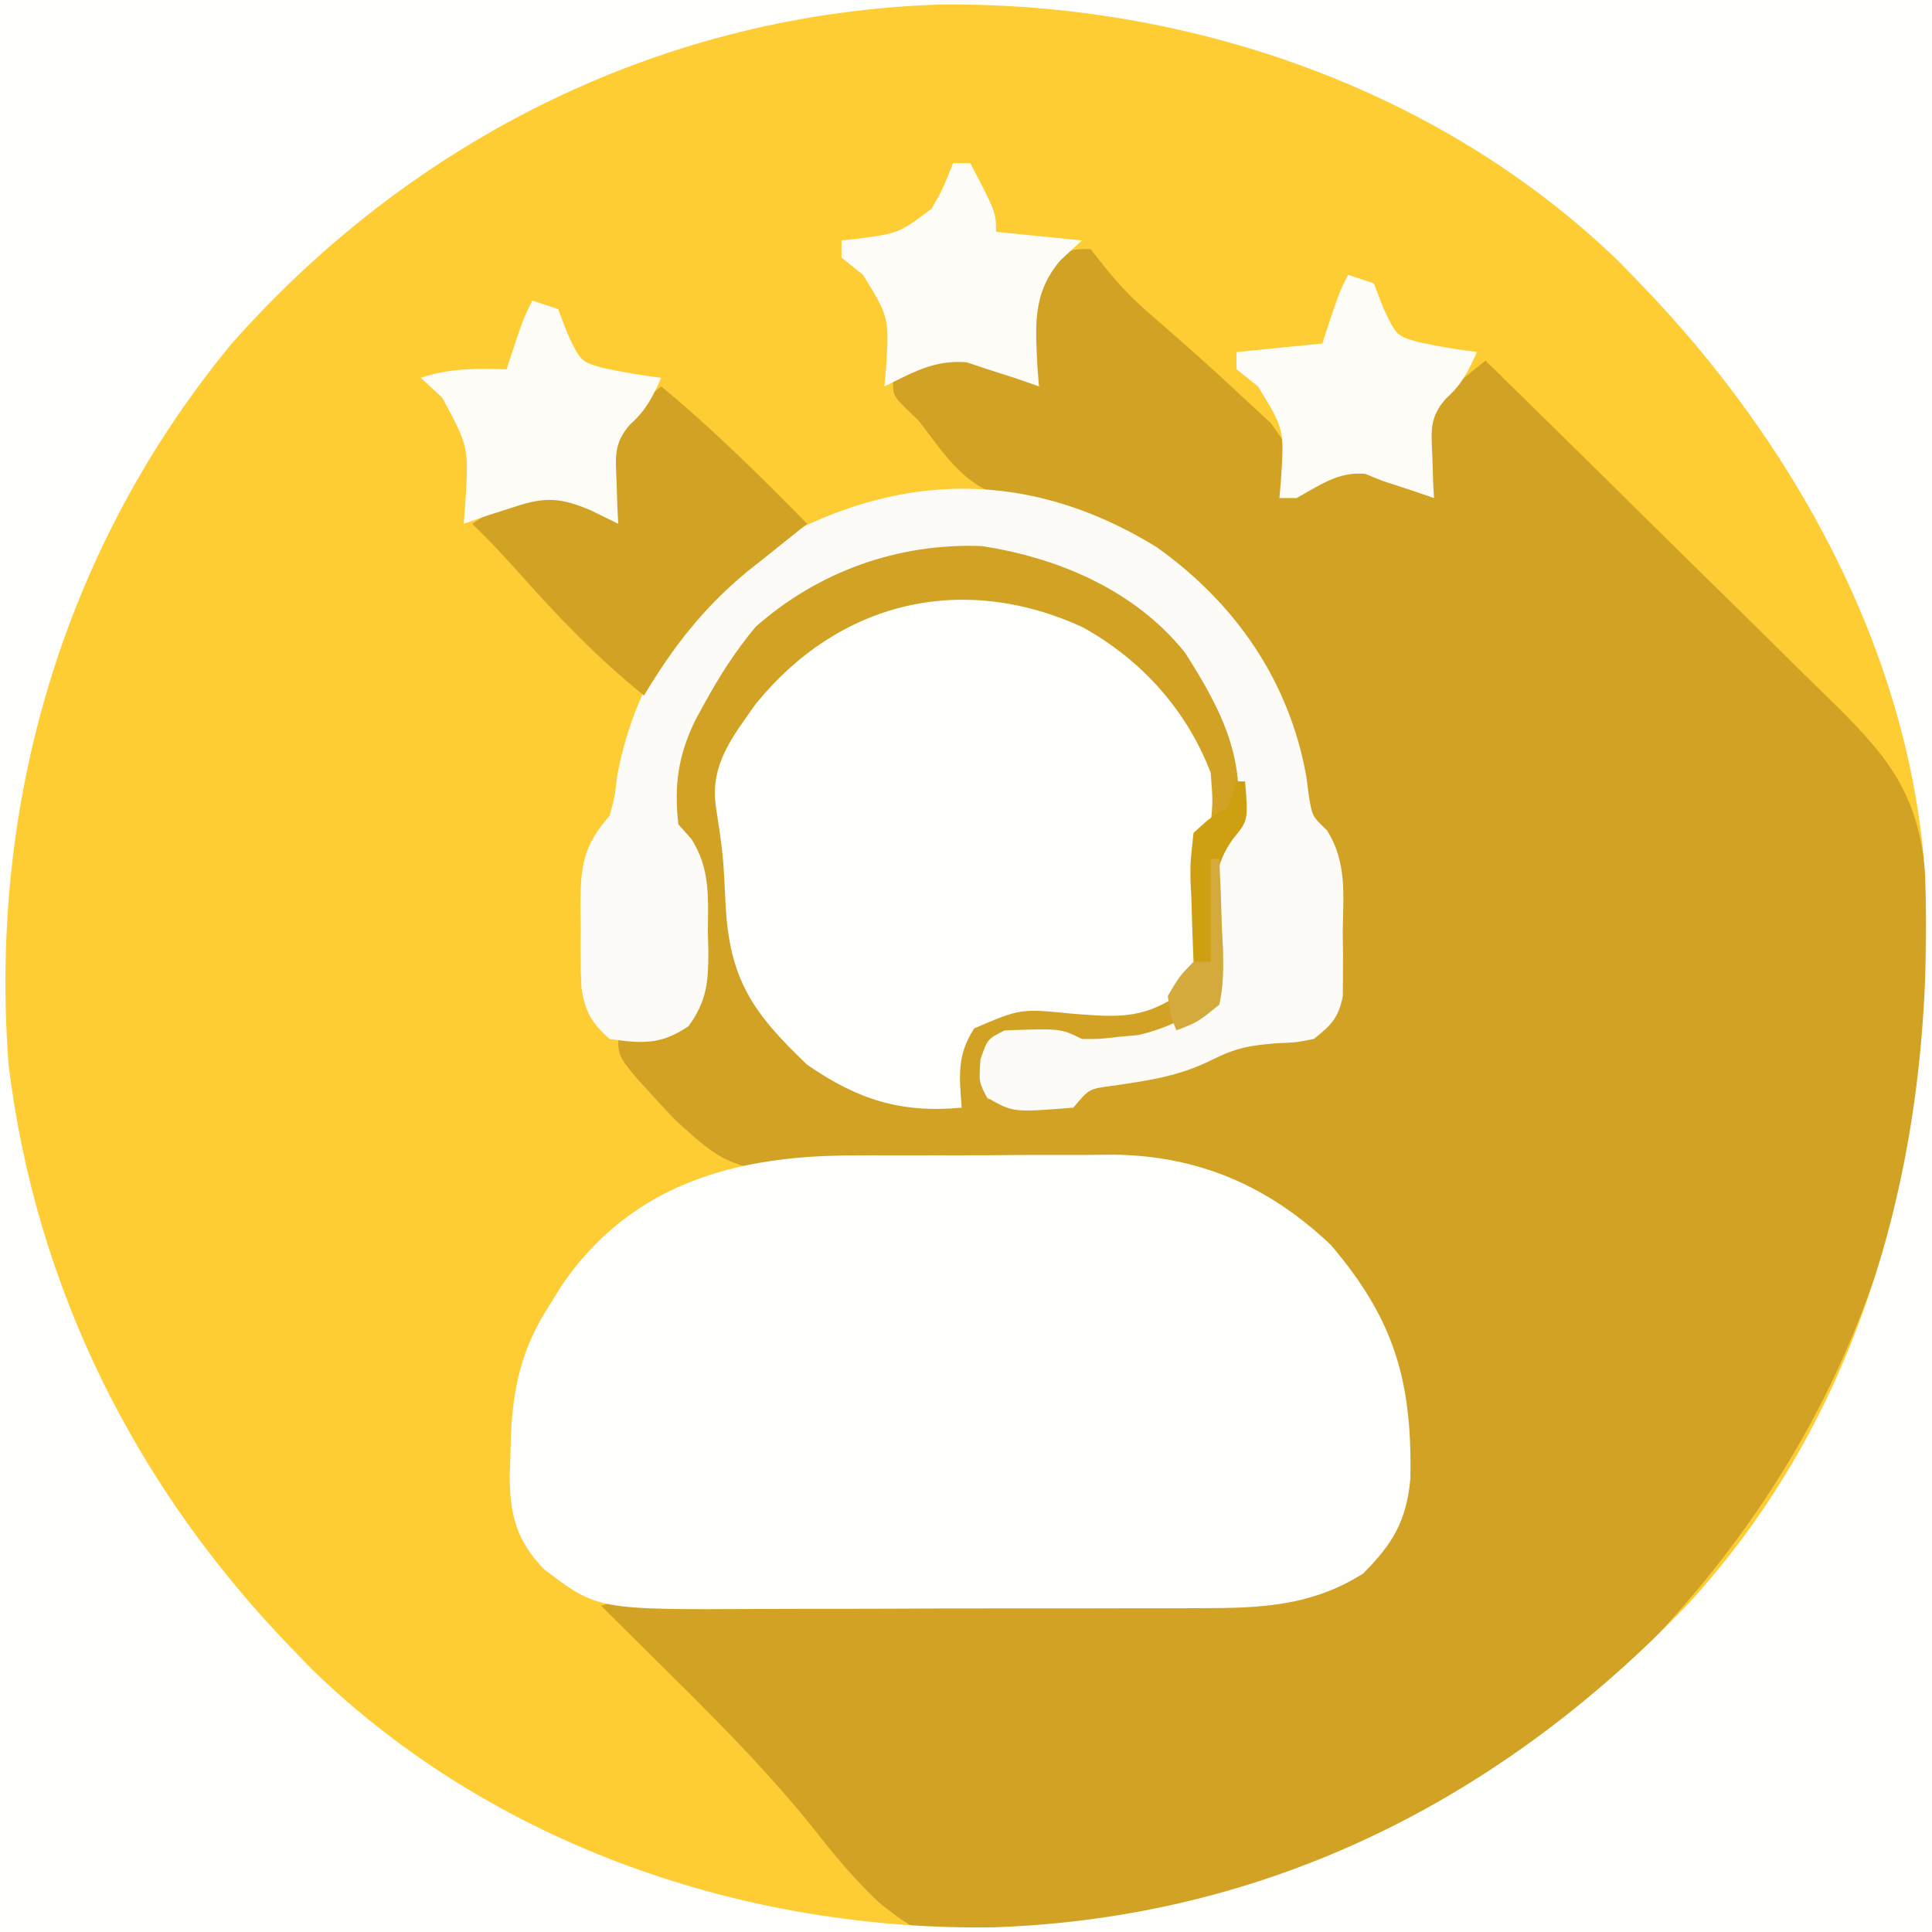 <?xml version="1.0" encoding="UTF-8"?>
<svg version="1.1" xmlns="http://www.w3.org/2000/svg" width="225" height="225">
<rect width="100%" height="100%" fill="#333333" stroke="none"/>
<path d="M0 0 C74.25 0 148.5 0 225 0 C225 74.25 225 148.5 225 225 C150.75 225 76.5 225 0 225 C0 150.75 0 76.5 0 0 Z " fill="#FECC33" transform="translate(0,0)"/>
<path d="M0 0 C0.536 0.681 1.073 1.361 1.625 2.062 C3.552 4.446 5.257 6.168 7.562 8.125 C11.124 11.208 14.637 14.329 18.062 17.562 C19.023 18.451 19.983 19.339 20.973 20.254 C23 23 23 23 22.809 26.34 C22.542 27.218 22.275 28.096 22 29 C22.531 28.7 23.062 28.399 23.609 28.09 C24.316 27.71 25.022 27.329 25.75 26.938 C26.794 26.363 26.794 26.363 27.859 25.777 C30.426 24.845 31.472 25.062 34 26 C36.015 26.969 38.018 27.964 40 29 C39.847 28.348 39.693 27.695 39.535 27.023 C39.379 26.149 39.223 25.275 39.062 24.375 C38.801 23.087 38.801 23.087 38.535 21.773 C39.101 18.397 39.94 17.935 42.529 15.827 C43.175 15.295 43.82 14.763 44.485 14.215 C44.985 13.814 45.485 13.413 46 13 C52.372 19.233 58.728 25.482 65.063 31.752 C68.005 34.663 70.953 37.569 73.914 40.461 C76.774 43.256 79.618 46.065 82.453 48.884 C83.535 49.955 84.622 51.02 85.714 52.08 C92.628 58.796 96.387 63.118 97.259 72.905 C97.262 74.226 97.262 74.226 97.266 75.574 C97.272 77.06 97.272 77.06 97.279 78.576 C97.269 79.603 97.26 80.63 97.25 81.688 C97.243 82.758 97.235 83.828 97.227 84.93 C96.803 116.127 84.286 143.52 62.234 165.303 C44.47 182.222 21.374 192.489 -3 195 C-4.049 195.133 -4.049 195.133 -5.119 195.268 C-19.138 196.888 -19.138 196.888 -24.59 192.605 C-27.176 190.179 -29.437 187.538 -31.622 184.75 C-36.906 178.038 -42.872 171.998 -48.938 166 C-50.106 164.838 -50.106 164.838 -51.299 163.652 C-53.197 161.766 -55.097 159.882 -57 158 C-53.255 156.802 -49.715 156.9 -45.804 156.934 C-45.086 156.939 -44.369 156.943 -43.629 156.948 C-42.074 156.959 -40.518 156.971 -38.962 156.986 C-36.494 157.008 -34.025 157.022 -31.557 157.034 C-24.539 157.067 -17.521 157.109 -10.503 157.171 C-6.206 157.209 -1.909 157.232 2.388 157.246 C4.019 157.254 5.65 157.267 7.281 157.287 C19.439 157.466 19.439 157.466 31 154 C35.211 149.789 36.159 146.27 36.25 140.438 C36.113 130.094 33.358 122.415 26 115 C17.376 107.996 10.16 106.75 -0.723 107.043 C-3.059 107.067 -5.396 107.087 -7.732 107.104 C-11.392 107.136 -15.047 107.187 -18.705 107.298 C-41.26 107.938 -41.26 107.938 -48.486 101.315 C-55 94.303 -55 94.303 -55 92 C-53.886 91.711 -52.773 91.422 -51.625 91.125 C-47.997 90.308 -47.997 90.308 -46 88 C-45.774 85.165 -45.676 82.459 -45.688 79.625 C-45.671 78.857 -45.655 78.088 -45.639 77.297 C-45.635 72.833 -45.867 70.408 -49 67 C-50.463 59.195 -45.795 52.564 -41.84 46.105 C-37.368 40.031 -29.402 35.649 -22.043 34.254 C-21.369 34.17 -20.695 34.086 -20 34 C-19.254 33.906 -18.507 33.812 -17.738 33.715 C-8.33 33.124 0.66 36.694 7.938 42.562 C13.579 48.069 18.251 55.564 18.5 63.625 C18 67 18 67 16 69 C15.696 70.984 15.696 70.984 15.727 73.246 C15.706 74.083 15.685 74.921 15.664 75.783 C15.638 77.549 15.62 79.314 15.609 81.08 C15.431 87.531 15.431 87.531 13.141 90.023 C8.317 92.224 4.343 93.364 -1 93 C-1.99 92.505 -1.99 92.505 -3 92 C-7.653 91.695 -7.653 91.695 -12 93 C-12 94.98 -12 96.96 -12 99 C-10.375 99.054 -8.75 99.093 -7.125 99.125 C-6.22 99.148 -5.315 99.171 -4.383 99.195 C-1.812 99.243 -1.812 99.243 0 97 C2.108 96.432 4.237 95.942 6.375 95.5 C10.882 94.605 10.882 94.605 15.125 92.938 C17.983 91.508 20.828 91.553 23.977 91.344 C26.223 91.163 26.223 91.163 28 89 C28.447 85.896 28.324 82.758 28.312 79.625 C28.329 78.761 28.345 77.898 28.361 77.008 C28.365 72.28 28.291 69.618 25 66 C24.445 63.773 24.445 63.773 24.125 61.375 C22.373 51.754 17.492 43.321 10 37 C4.07 33.336 -1.971 30.112 -8.938 29.062 C-14.408 28.166 -16.802 24.184 -20 20 C-20.559 19.462 -21.119 18.925 -21.695 18.371 C-23 17 -23 17 -23 15 C-17.773 11.961 -17.773 11.961 -14.5 12.125 C-11.516 13.169 -8.785 14.51 -6 16 C-6.247 15.227 -6.247 15.227 -6.5 14.438 C-7.183 11.108 -7.357 8.395 -7 5 C-2.957 0 -2.957 0 0 0 Z " fill="#D1A224" transform="translate(127,29)"/>
<path d="M0 0 C74.25 0 148.5 0 225 0 C225 74.25 225 148.5 225 225 C150.75 225 76.5 225 0 225 C0 150.75 0 76.5 0 0 Z M27 40 C7.418 63.7 -1.322 93.469 1 124 C4.186 150.044 15.833 173.237 34 192 C34.786 192.812 35.573 193.624 36.383 194.461 C57.424 214.858 86.747 224.902 115.777 224.455 C147.513 223.339 174.637 209.716 196.445 186.961 C217.825 163.759 225.365 132.79 224.2 101.941 C222.429 75.859 208.875 51.461 191 33 C190.214 32.188 189.427 31.376 188.617 30.539 C167.737 10.297 138.424 0.261 109.634 0.527 C77.494 1.52 48.237 16.014 27 40 Z " fill="#FEFEFD" transform="translate(0,0)"/>
<path d="M0 0 C1.076 -0.005 2.151 -0.01 3.26 -0.016 C5.522 -0.022 7.785 -0.021 10.047 -0.012 C13.49 -0.004 16.932 -0.033 20.375 -0.064 C22.583 -0.066 24.792 -0.065 27 -0.062 C28.019 -0.074 29.038 -0.085 30.088 -0.097 C40.052 -0 48.255 3.542 55.5 10.434 C62.924 19.144 64.978 26.367 64.75 37.66 C64.309 42.552 62.665 45.269 59.25 48.684 C53.808 52.146 48.302 52.686 41.963 52.708 C41.245 52.713 40.527 52.718 39.787 52.724 C37.434 52.738 35.08 52.737 32.727 52.734 C31.077 52.738 29.427 52.743 27.777 52.747 C24.325 52.755 20.874 52.755 17.423 52.749 C13.019 52.743 8.616 52.76 4.213 52.784 C0.807 52.798 -2.599 52.799 -6.005 52.796 C-7.628 52.797 -9.25 52.802 -10.873 52.812 C-29.916 52.916 -29.916 52.916 -36.117 48.205 C-39.394 44.86 -40.112 41.789 -40.144 37.318 C-40.117 36.593 -40.09 35.868 -40.062 35.121 C-40.046 34.367 -40.029 33.613 -40.012 32.836 C-39.769 26.99 -38.742 22.382 -35.5 17.434 C-35.076 16.74 -34.652 16.047 -34.215 15.332 C-26.123 3.295 -13.796 -0.04 0 0 Z " fill="#FEFEFD" transform="translate(99.5,134.566)"/>
<path d="M0 0 C6.872 3.773 12.183 9.645 15 17 C15.25 20.312 15.25 20.312 15 23 C14.505 23.495 14.505 23.495 14 24 C13.864 27.309 13.752 30.61 13.746 33.922 C13.611 37.797 13.203 39.692 11.02 43.012 C6.856 45.753 3.783 45.426 -1.062 45.062 C-7.143 44.451 -7.143 44.451 -12.543 46.762 C-14.578 49.888 -14.28 52.355 -14 56 C-21.119 56.659 -26.098 55.065 -32 51 C-38.375 44.929 -41.076 41.004 -41.5 32.25 C-41.786 26.473 -41.786 26.473 -42.656 20.762 C-43.254 15.961 -40.689 12.812 -38 9 C-28.352 -2.914 -14.046 -6.389 0 0 Z " fill="#FEFEFD" transform="translate(126,73)"/>
<path d="M0 0 C9.137 6.527 15.364 15.51 17.375 26.625 C17.481 27.416 17.586 28.208 17.695 29.023 C18.085 31.335 18.085 31.335 19.781 32.941 C22.147 36.659 21.683 40.504 21.625 44.812 C21.637 45.676 21.648 46.539 21.66 47.428 C21.656 48.257 21.652 49.087 21.648 49.941 C21.645 50.696 21.642 51.451 21.638 52.229 C21.149 54.777 20.269 55.668 18.25 57.25 C16.199 57.656 16.199 57.656 13.938 57.75 C10.835 57.994 9.217 58.266 6.375 59.688 C2.516 61.617 -1.115 62.114 -5.359 62.723 C-7.922 63.063 -7.922 63.063 -9.75 65.25 C-16.781 65.808 -16.781 65.808 -19.812 64.062 C-20.75 62.25 -20.75 62.25 -20.562 59.625 C-19.75 57.25 -19.75 57.25 -17.75 56.25 C-11.217 56.017 -11.217 56.017 -8.75 57.25 C-6.736 57.264 -6.736 57.264 -4.5 57 C-3.752 56.933 -3.005 56.866 -2.234 56.797 C0.894 56.108 3.439 54.761 6.25 53.25 C6.27 52.685 6.29 52.12 6.31 51.538 C6.405 48.983 6.515 46.429 6.625 43.875 C6.656 42.986 6.687 42.096 6.719 41.18 C6.757 40.329 6.796 39.478 6.836 38.602 C6.883 37.423 6.883 37.423 6.931 36.221 C7.25 34.25 7.25 34.25 9.25 32.25 C10.396 24.516 7.379 18.697 3.25 12.25 C-2.539 5.03 -11.425 1.208 -20.457 -0.16 C-30.19 -0.513 -39.455 2.807 -46.75 9.25 C-49.11 12.079 -50.985 15.02 -52.75 18.25 C-53.09 18.873 -53.431 19.495 -53.781 20.137 C-55.776 24.247 -56.261 27.732 -55.75 32.25 C-55.009 33.08 -55.009 33.08 -54.254 33.926 C-52.028 37.365 -52.275 40.787 -52.312 44.75 C-52.293 45.509 -52.273 46.269 -52.252 47.051 C-52.255 50.631 -52.434 52.813 -54.555 55.75 C-57.76 57.94 -59.967 57.8 -63.75 57.25 C-65.809 55.462 -66.641 54.004 -67.032 51.299 C-67.155 48.942 -67.159 46.61 -67.125 44.25 C-67.137 43.443 -67.148 42.636 -67.16 41.805 C-67.137 37.213 -66.886 34.786 -63.75 31.25 C-63.148 29.011 -63.148 29.011 -62.875 26.625 C-61.003 16.41 -55.641 7.972 -47.75 1.25 C-32.221 -8.722 -15.95 -9.845 0 0 Z " fill="#FDFBF7" transform="translate(134.75,63.75)"/>
<path d="M0 0 C6.033 4.984 11.518 10.419 17 16 C16.256 16.594 15.512 17.189 14.746 17.801 C13.84 18.527 12.934 19.252 12 20 C10.996 20.795 10.996 20.795 9.973 21.605 C4.891 25.815 1.383 30.35 -2 36 C-7.469 31.601 -12.099 26.728 -16.766 21.488 C-18.465 19.596 -20.176 17.77 -22 16 C-15.763 11.964 -15.763 11.964 -12.312 12.125 C-10.119 12.955 -8.088 13.936 -6 15 C-6.07 14.42 -6.139 13.84 -6.211 13.242 C-6.648 6.938 -6.648 6.938 -4.664 4.066 C-3 2.438 -3 2.438 0 0 Z " fill="#D1A224" transform="translate(77,45)"/>
<path d="M0 0 C0.99 0.33 1.98 0.66 3 1 C3.371 1.969 3.743 2.939 4.125 3.938 C5.645 7.119 5.645 7.119 8.191 7.84 C10.459 8.326 12.699 8.72 15 9 C14.003 11.224 13.229 12.797 11.387 14.426 C9.414 16.665 9.698 18.259 9.812 21.188 C9.84 22.089 9.867 22.99 9.895 23.918 C9.929 24.605 9.964 25.292 10 26 C8.639 25.536 8.639 25.536 7.25 25.062 C6.178 24.712 5.105 24.361 4 24 C3.34 23.732 2.68 23.464 2 23.188 C-1.15 22.892 -3.286 24.525 -6 26 C-6.66 26 -7.32 26 -8 26 C-7.942 25.336 -7.884 24.672 -7.824 23.988 C-7.431 17.998 -7.431 17.998 -10.5 13 C-11.325 12.34 -12.15 11.68 -13 11 C-13 10.34 -13 9.68 -13 9 C-9.7 8.67 -6.4 8.34 -3 8 C-2.691 7.051 -2.381 6.103 -2.062 5.125 C-1 2 -1 2 0 0 Z " fill="#FEFCF6" transform="translate(157,32)"/>
<path d="M0 0 C0.99 0.33 1.98 0.66 3 1 C3.371 1.969 3.743 2.939 4.125 3.938 C5.645 7.119 5.645 7.119 8.191 7.84 C10.459 8.326 12.699 8.72 15 9 C14.003 11.224 13.229 12.797 11.387 14.426 C9.414 16.665 9.698 18.259 9.812 21.188 C9.84 22.089 9.867 22.99 9.895 23.918 C9.929 24.605 9.964 25.292 10 26 C8.948 25.484 7.896 24.969 6.812 24.438 C3.432 22.998 1.564 22.812 -2 24 C-3.093 24.351 -4.186 24.701 -5.312 25.062 C-6.643 25.527 -6.643 25.527 -8 26 C-7.942 25.276 -7.884 24.551 -7.824 23.805 C-7.397 17.051 -7.397 17.051 -10.5 11.312 C-11.325 10.549 -12.15 9.786 -13 9 C-9.527 7.842 -6.639 7.931 -3 8 C-2.691 7.051 -2.381 6.103 -2.062 5.125 C-1 2 -1 2 0 0 Z " fill="#FEFCF6" transform="translate(62,35)"/>
<path d="M0 0 C0.66 0 1.32 0 2 0 C5 5.75 5 5.75 5 8 C8.3 8.33 11.6 8.66 15 9 C14.175 9.763 13.35 10.526 12.5 11.312 C9.197 15.174 9.597 18.928 9.824 23.805 C9.882 24.529 9.94 25.254 10 26 C9.113 25.691 8.226 25.381 7.312 25.062 C6.219 24.712 5.126 24.361 4 24 C3.196 23.732 2.391 23.464 1.562 23.188 C-2.229 22.91 -4.608 24.337 -8 26 C-7.942 25.336 -7.884 24.672 -7.824 23.988 C-7.431 17.998 -7.431 17.998 -10.5 13 C-11.325 12.34 -12.15 11.68 -13 11 C-13 10.34 -13 9.68 -13 9 C-12.397 8.937 -11.793 8.874 -11.172 8.809 C-6.303 8.157 -6.303 8.157 -2.512 5.309 C-1.285 3.18 -1.285 3.18 0 0 Z " fill="#FEFCF7" transform="translate(111,19)"/>
<path d="M0 0 C0.33 0 0.66 0 1 0 C1.378 4.541 1.378 4.541 -0.469 6.781 C-2.454 9.658 -2.499 11.785 -2.688 15.25 C-2.786 16.866 -2.786 16.866 -2.887 18.516 C-2.924 19.335 -2.961 20.155 -3 21 C-3.66 21 -4.32 21 -5 21 C-5.108 18.561 -5.187 16.127 -5.25 13.688 C-5.284 12.997 -5.317 12.307 -5.352 11.596 C-5.391 9.574 -5.391 9.574 -5 6 C-3.047 4.207 -3.047 4.207 -1 3 C-0.67 2.01 -0.34 1.02 0 0 Z " fill="#CF9F12" transform="translate(144,91)"/>
<path d="M0 0 C0.33 0 0.66 0 1 0 C1.135 2.772 1.234 5.538 1.312 8.312 C1.354 9.098 1.396 9.884 1.439 10.693 C1.486 12.903 1.484 14.841 1 17 C-1.52 19.043 -1.52 19.043 -4 20 C-4.688 18.25 -4.688 18.25 -5 16 C-3.688 13.75 -3.688 13.75 -2 12 C-1.34 12 -0.68 12 0 12 C0 8.04 0 4.08 0 0 Z " fill="#D4AA3C" transform="translate(141,100)"/>
</svg>
